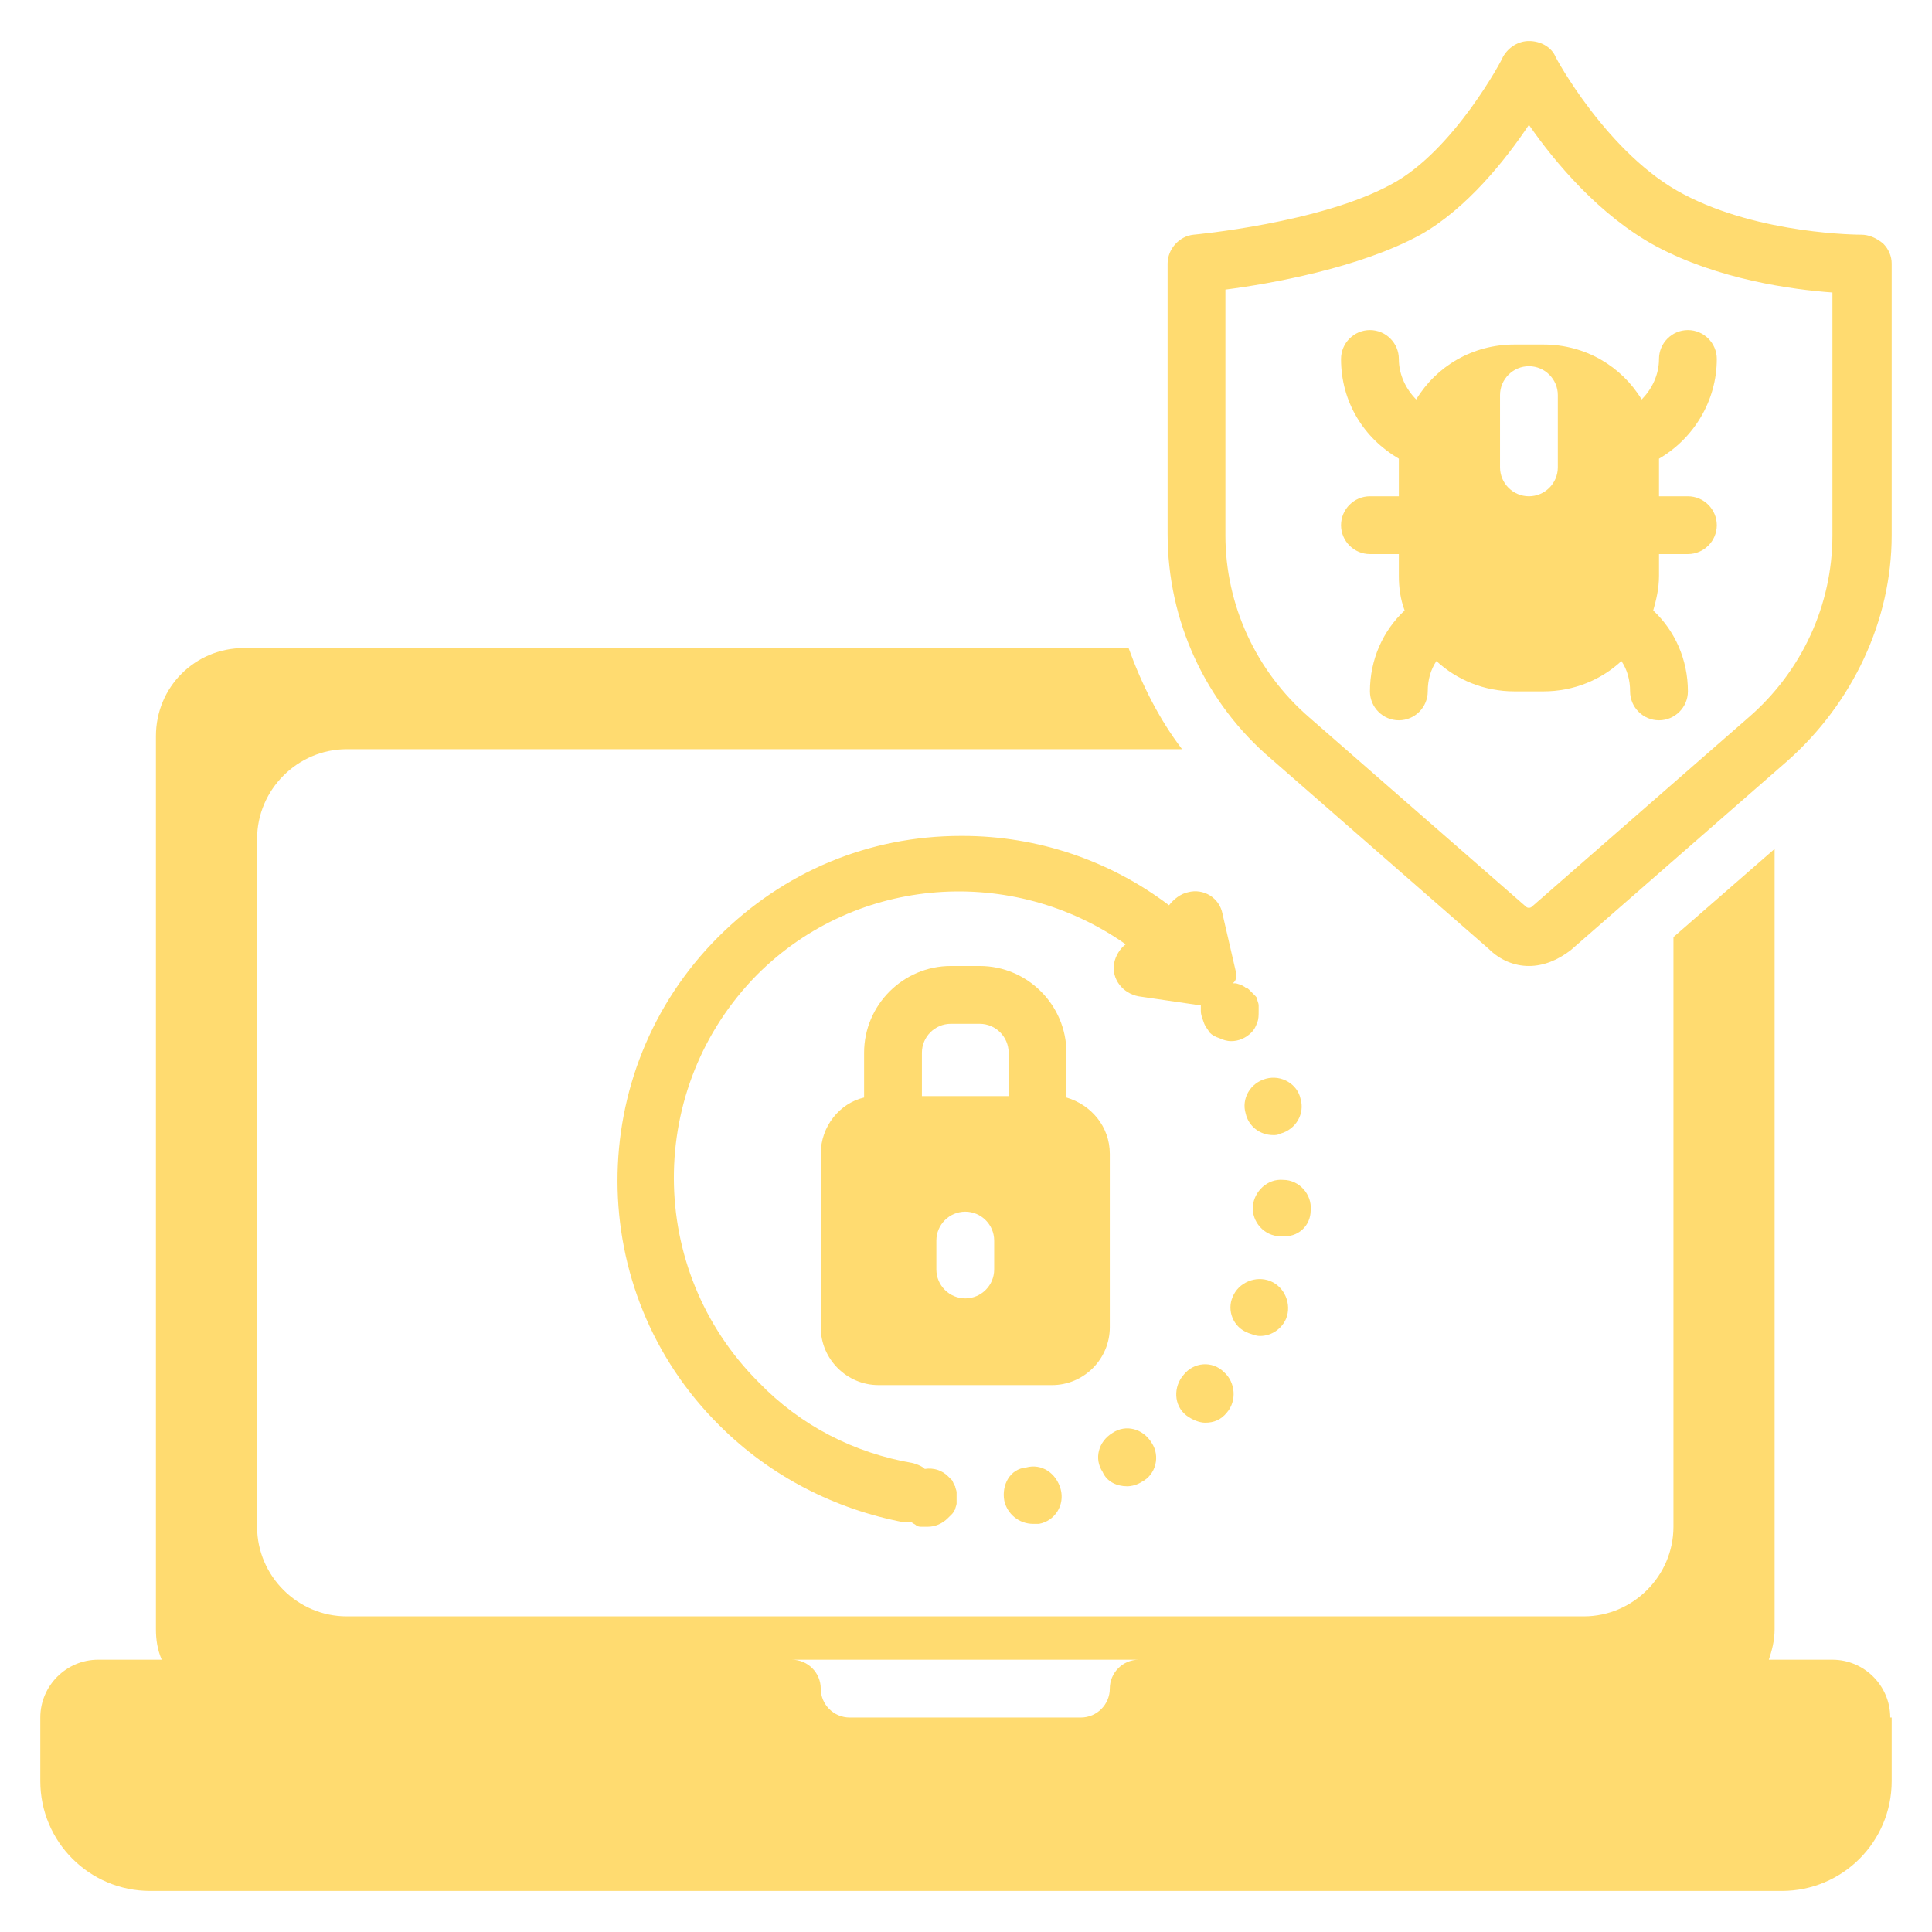<svg xmlns="http://www.w3.org/2000/svg" xmlns:xlink="http://www.w3.org/1999/xlink" width="1080" zoomAndPan="magnify" viewBox="0 0 810 810" height="1080" preserveAspectRatio="xMidYMid meet" version="1.0"><defs><clipPath id="a9d9bd2c8d"><path d="M 16.715 271 L 792.965 271 L 792.965 792.699 L 16.715 792.699 Z M 16.715 271 " clip-rule="nonzero"/></clipPath><clipPath id="10e20312cd"><path d="M 489 17.199 L 792.965 17.199 L 792.965 405 L 489 405 Z M 489 17.199 " clip-rule="nonzero"/></clipPath></defs><g clip-path="url(#a9d9bd2c8d)"><path fill="#ffdb70" d="M 792.492 720.082 C 792.492 706.75 781.586 695.844 768.254 695.844 L 741.594 695.844 C 742.805 692.207 744.016 687.969 744.016 683.121 L 744.016 355.914 L 701.602 392.879 L 701.602 640.098 C 701.602 660.699 684.637 677.664 664.035 677.664 L 145.355 677.664 C 124.754 677.664 107.789 660.699 107.789 640.098 L 107.789 351.676 C 107.789 331.074 124.754 314.105 145.355 314.105 L 495.586 314.105 C 485.891 301.383 478.617 286.84 473.164 271.691 L 102.332 271.691 C 81.73 271.691 65.371 288.051 65.371 308.652 L 65.371 683.121 C 65.371 687.359 65.977 691.602 67.797 695.844 L 41.133 695.844 C 27.805 695.844 16.898 706.75 16.898 720.082 L 16.898 746.742 C 16.898 772.191 37.5 792.793 62.949 792.793 L 747.047 792.793 C 772.496 792.793 793.098 772.191 793.098 746.742 L 793.098 720.082 Z M 465.289 707.961 C 465.289 714.629 459.836 720.082 453.168 720.082 L 356.219 720.082 C 349.555 720.082 344.102 714.629 344.102 707.961 C 344.102 701.297 338.648 695.844 331.98 695.844 L 477.406 695.844 C 470.742 695.844 465.289 701.297 465.289 707.961 Z M 465.289 707.961 " fill-opacity="1" fill-rule="nonzero"/></g><path fill="#ffdb70" d="M 472.559 623.133 C 474.375 623.133 476.801 622.527 478.617 621.312 C 484.676 618.285 486.496 610.406 482.859 604.953 C 479.223 598.895 471.953 597.078 466.5 600.711 C 460.441 604.348 458.621 611.621 462.258 617.074 C 464.074 621.312 468.316 623.133 472.559 623.133 Z M 472.559 623.133 " fill-opacity="1" fill-rule="nonzero"/><path fill="#ffdb70" d="M 496.191 576.477 C 491.949 581.324 491.949 589.199 497.402 593.441 C 499.824 595.258 502.855 596.473 505.277 596.473 C 508.914 596.473 511.945 595.258 514.367 592.23 C 518.609 587.383 518.004 579.504 513.156 575.262 C 508.309 570.414 500.434 571.023 496.191 576.477 Z M 496.191 576.477 " fill-opacity="1" fill-rule="nonzero"/><path fill="#ffdb70" d="M 549.512 507.398 C 550.117 500.734 544.664 494.676 538 494.676 C 531.336 494.07 525.879 499.523 525.273 505.582 C 524.668 512.246 530.121 518.305 536.789 518.305 C 536.789 518.305 537.395 518.305 537.395 518.305 C 544.059 518.91 549.512 514.062 549.512 507.398 Z M 549.512 507.398 " fill-opacity="1" fill-rule="nonzero"/><path fill="#ffdb70" d="M 421.055 629.191 C 422.266 634.645 427.113 638.887 433.172 638.887 C 433.777 638.887 434.992 638.887 435.598 638.887 C 442.262 637.676 446.504 631.008 444.688 624.344 C 442.867 617.68 436.809 613.438 430.145 615.254 C 423.477 615.859 419.844 622.527 421.055 629.191 Z M 421.055 629.191 " fill-opacity="1" fill-rule="nonzero"/><path fill="#ffdb70" d="M 523.457 558.902 C 525.273 559.508 526.488 560.113 528.305 560.113 C 533.152 560.113 537.395 557.086 539.211 552.844 C 541.637 546.785 538.605 539.512 532.547 537.09 C 526.488 534.664 519.215 537.695 516.793 543.754 C 514.367 549.207 516.793 556.48 523.457 558.902 Z M 523.457 558.902 " fill-opacity="1" fill-rule="nonzero"/><path fill="#ffdb70" d="M 530.727 452.258 C 524.062 454.078 520.426 460.742 522.246 466.801 C 523.457 472.254 528.305 475.891 533.758 475.891 C 534.969 475.891 535.574 475.891 536.789 475.285 C 543.453 473.465 547.09 466.801 545.27 460.742 C 544.059 454.684 537.395 450.441 530.727 452.258 Z M 530.727 452.258 " fill-opacity="1" fill-rule="nonzero"/><path fill="#ffdb70" d="M 518.004 406.812 L 512.551 383.184 C 511.34 376.516 504.672 372.277 498.008 374.094 C 494.977 374.699 491.949 377.125 490.129 379.547 C 465.289 360.762 434.992 350.461 403.48 350.461 C 403.48 350.461 402.875 350.461 402.875 350.461 C 364.098 350.461 328.348 365.609 301.078 392.879 C 244.727 449.23 244.727 541.332 301.688 597.684 C 322.895 618.891 350.16 632.828 379.246 638.281 C 379.852 638.281 380.457 638.281 381.062 638.281 C 381.668 638.281 382.273 638.281 382.273 638.281 C 382.879 638.887 383.488 638.887 384.094 639.492 C 384.699 640.098 385.91 640.098 386.516 640.098 C 387.121 640.098 388.336 640.098 388.941 640.098 C 391.969 640.098 395 638.887 397.422 636.461 C 398.027 635.855 398.637 635.25 399.242 634.645 C 399.848 634.039 399.848 633.434 400.453 632.828 C 400.453 632.223 401.059 631.008 401.059 630.402 C 401.059 629.797 401.059 628.586 401.059 627.98 C 401.059 627.375 401.059 626.16 401.059 625.555 C 401.059 624.949 400.453 623.738 400.453 623.133 C 399.848 622.527 399.848 621.922 399.242 620.707 C 398.637 620.102 398.027 619.496 397.422 618.891 C 395 616.465 391.363 615.254 387.727 615.859 C 386.516 614.648 384.699 614.043 382.879 613.438 C 358.039 609.195 335.617 597.684 318.047 579.504 C 270.781 532.242 270.781 455.895 317.441 408.633 C 359.25 366.824 424.691 362.582 471.953 395.906 C 469.527 397.727 467.711 400.754 467.105 403.785 C 465.895 410.449 470.742 416.508 477.406 417.723 L 502.25 421.355 C 502.855 421.355 502.855 421.355 503.461 421.355 C 503.461 421.961 503.461 423.176 503.461 423.781 C 503.461 425.598 504.066 426.809 504.672 428.629 C 505.277 430.445 506.492 431.656 507.098 432.867 C 508.309 434.082 509.52 434.688 511.34 435.293 C 512.551 435.898 514.367 436.504 516.188 436.504 C 519.215 436.504 522.246 435.293 524.668 432.867 C 525.879 431.656 526.488 430.445 527.094 428.629 C 527.699 427.414 527.699 425.598 527.699 423.781 C 527.699 423.176 527.699 421.961 527.699 421.355 C 527.699 420.75 527.094 419.539 527.094 418.934 C 527.094 418.328 526.488 417.723 525.879 417.113 C 525.273 416.508 524.668 415.902 524.062 415.297 C 523.457 414.691 522.852 414.086 522.246 414.086 C 521.641 413.48 521.035 413.48 520.426 412.875 C 519.82 412.875 518.609 412.266 518.004 412.266 C 517.398 412.266 517.398 412.266 516.793 412.266 C 518.609 411.055 518.609 408.633 518.004 406.812 Z M 518.004 406.812 " fill-opacity="1" fill-rule="nonzero"/><path fill="#ffdb70" d="M 465.289 556.48 L 465.289 483.766 C 465.289 472.254 457.41 463.164 447.109 460.137 L 447.109 441.352 C 447.109 421.355 430.75 404.996 410.754 404.996 L 398.637 404.996 C 378.641 404.996 362.277 421.355 362.277 441.352 L 362.277 460.137 C 351.977 462.559 344.102 472.254 344.102 483.766 L 344.102 556.48 C 344.102 569.809 355.008 580.715 368.34 580.715 L 441.051 580.715 C 454.379 580.715 465.289 569.809 465.289 556.48 Z M 386.516 441.352 C 386.516 434.688 391.969 429.234 398.637 429.234 L 410.754 429.234 C 417.418 429.234 422.871 434.688 422.871 441.352 L 422.871 459.531 L 386.516 459.531 Z M 416.812 532.242 C 416.812 538.906 411.359 544.359 404.695 544.359 C 398.027 544.359 392.574 538.906 392.574 532.242 L 392.574 520.125 C 392.574 513.457 398.027 508.004 404.695 508.004 C 411.359 508.004 416.812 513.457 416.812 520.125 Z M 416.812 532.242 " fill-opacity="1" fill-rule="nonzero"/><g clip-path="url(#10e20312cd)"><path fill="#ffdb70" d="M 780.371 98.395 C 779.766 98.395 737.957 98.395 705.844 81.43 C 674.336 65.066 651.914 23.863 651.914 23.258 C 650.098 19.625 645.855 17.199 641.008 17.199 C 636.766 17.199 632.523 19.625 630.102 23.863 C 630.102 24.469 609.5 63.25 583.445 77.188 C 553.754 93.547 500.43 98.395 500.43 98.395 C 494.371 99 489.523 104.453 489.523 110.512 L 489.523 223.824 C 489.523 260.18 505.277 294.715 533.152 318.348 L 624.043 397.727 C 628.891 402.574 634.949 404.996 641.008 404.996 C 647.066 404.996 653.125 402.574 658.578 398.332 L 749.469 318.953 C 776.738 294.715 793.098 260.18 793.098 224.43 L 793.098 110.512 C 793.098 107.484 791.887 104.453 789.461 102.031 C 786.434 99.605 783.402 98.395 780.371 98.395 Z M 768.254 224.43 C 768.254 253.512 755.527 281.387 733.109 300.777 L 642.219 380.152 C 641.613 380.758 640.402 380.758 639.797 380.152 L 548.906 300.777 C 526.488 281.387 513.762 253.512 513.762 224.43 L 513.762 121.418 C 532.547 118.996 570.113 112.332 595.562 98.395 C 614.953 87.488 631.312 66.887 641.008 52.344 C 651.914 68.098 670.699 90.516 694.328 103.242 C 720.387 117.18 751.289 121.418 768.254 122.633 Z M 768.254 224.43 " fill-opacity="1" fill-rule="nonzero"/></g><path fill="#ffdb70" d="M 647.066 144.445 L 634.949 144.445 C 617.375 144.445 602.227 153.535 593.746 167.473 C 589.504 163.23 586.473 157.168 586.473 150.504 C 586.473 143.84 581.02 138.387 574.355 138.387 C 567.691 138.387 562.238 143.84 562.238 150.504 C 562.238 168.684 571.934 183.832 586.473 192.312 C 586.473 192.312 586.473 192.918 586.473 192.918 L 586.473 208.066 L 574.355 208.066 C 567.691 208.066 562.238 213.523 562.238 220.188 C 562.238 226.852 567.691 232.305 574.355 232.305 L 586.473 232.305 L 586.473 241.395 C 586.473 246.242 587.078 251.09 588.898 255.938 C 579.809 264.422 574.355 276.539 574.355 289.867 C 574.355 296.535 579.809 301.988 586.473 301.988 C 593.141 301.988 598.594 296.535 598.594 289.867 C 598.594 285.023 599.805 280.781 602.227 277.145 C 610.711 285.023 622.223 289.867 634.949 289.867 L 647.066 289.867 C 659.793 289.867 671.305 285.023 679.789 277.145 C 682.211 280.781 683.422 285.023 683.422 289.867 C 683.422 296.535 688.875 301.988 695.543 301.988 C 702.207 301.988 707.66 296.535 707.66 289.867 C 707.66 276.539 702.207 264.422 693.117 255.938 C 694.328 251.695 695.543 246.848 695.543 241.395 L 695.543 232.305 L 707.66 232.305 C 714.324 232.305 719.777 226.852 719.777 220.188 C 719.777 213.523 714.324 208.066 707.66 208.066 L 695.543 208.066 L 695.543 192.918 C 695.543 192.918 695.543 192.312 695.543 192.312 C 710.086 183.832 719.777 168.078 719.777 150.504 C 719.777 143.84 714.324 138.387 707.66 138.387 C 700.996 138.387 695.543 143.84 695.543 150.504 C 695.543 157.168 692.512 163.23 688.27 167.473 C 679.789 153.535 664.641 144.445 647.066 144.445 Z M 653.125 195.949 C 653.125 202.613 647.672 208.066 641.008 208.066 C 634.344 208.066 628.891 202.613 628.891 195.949 L 628.891 165.652 C 628.891 158.988 634.344 153.535 641.008 153.535 C 647.672 153.535 653.125 158.988 653.125 165.652 Z M 653.125 195.949 " fill-opacity="1" fill-rule="nonzero"/></svg>